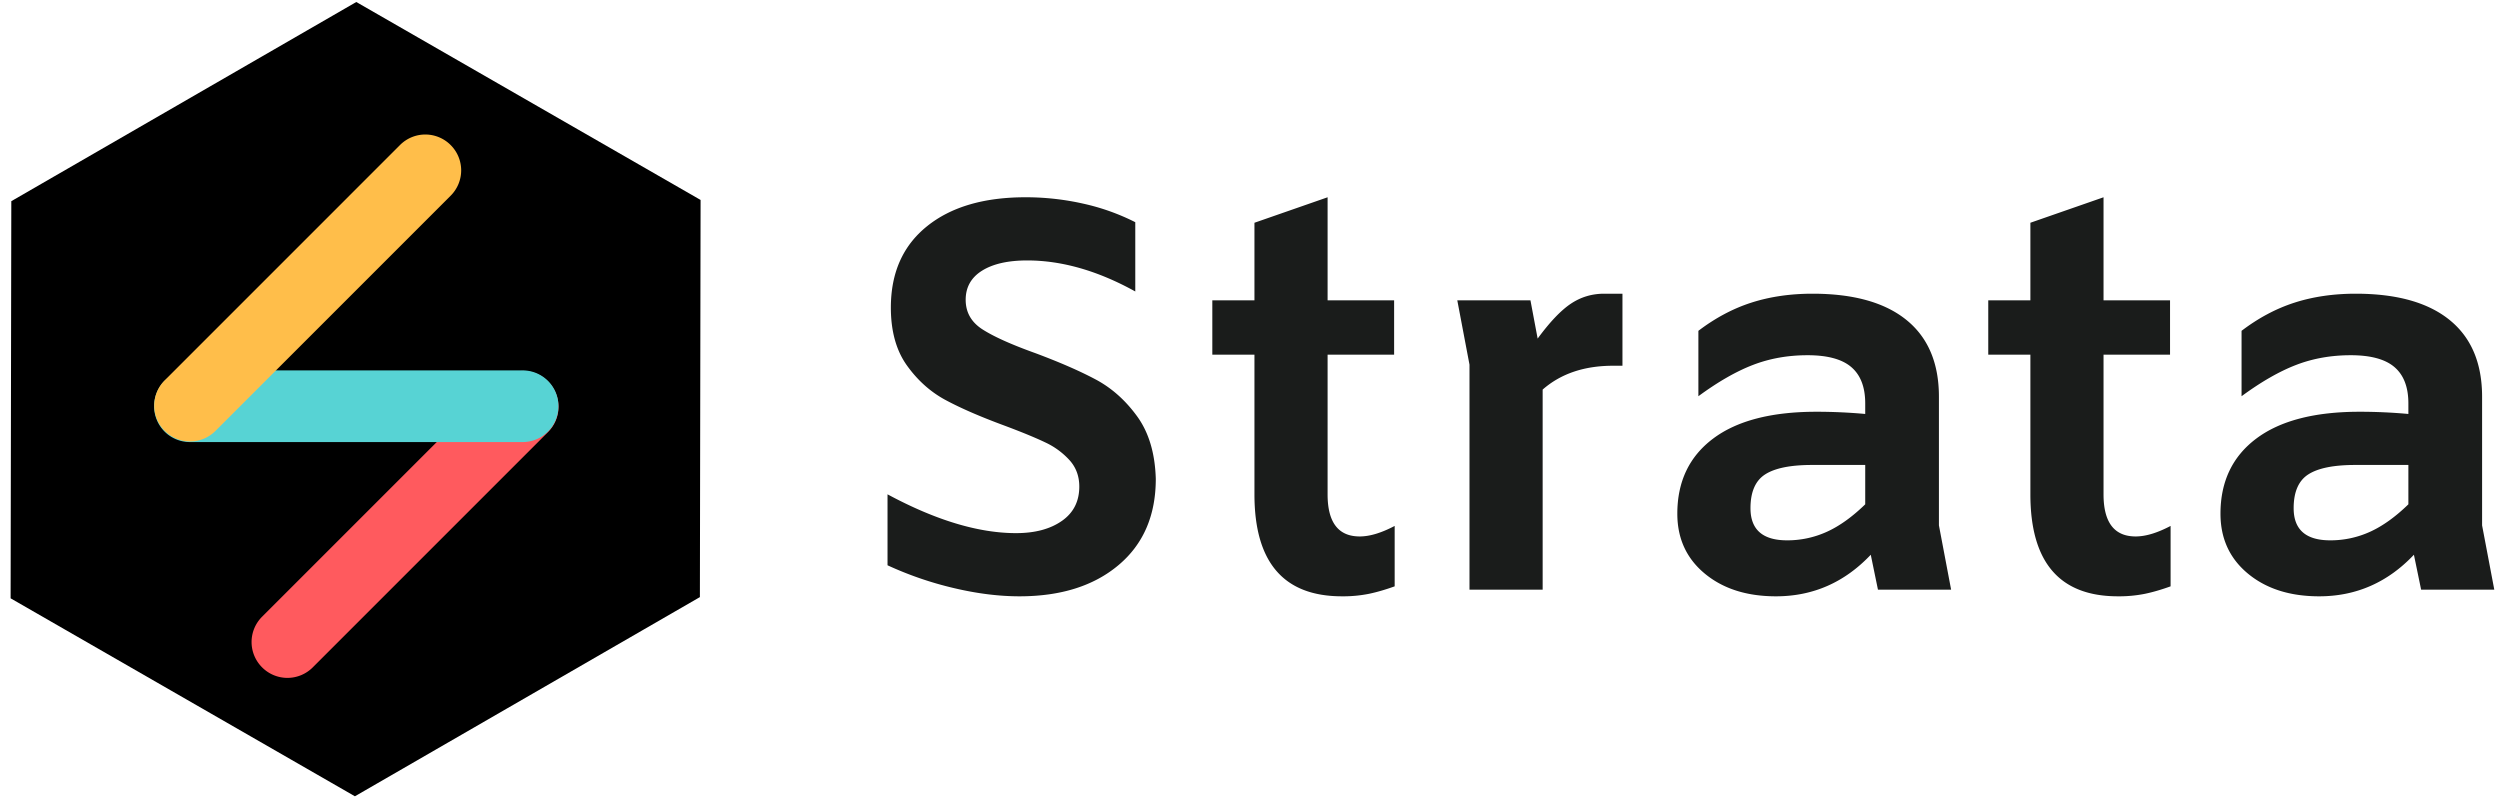 <svg width="181" height="58" viewBox="0 0 181 58" xmlns="http://www.w3.org/2000/svg"><defs><filter color-interpolation-filters="auto" id="a"><feColorMatrix in="SourceGraphic" values="0 0 0 0 1 0 0 0 0 1 0 0 0 0 1 0 0 0 1 0"/></filter></defs><g fill="none" fill-rule="evenodd"><path d="M73.808 43.173c2.996 0 5.39-.756 7.182-2.267 1.793-1.512 2.689-3.591 2.689-6.24-.054-1.846-.502-3.35-1.344-4.514-.843-1.164-1.84-2.053-2.99-2.669-1.15-.615-2.621-1.257-4.414-1.926-1.712-.615-2.976-1.183-3.792-1.705-.816-.522-1.224-1.237-1.224-2.147 0-.91.395-1.612 1.184-2.107.79-.494 1.88-.742 3.27-.742 2.515 0 5.123.75 7.825 2.247v-5.016a15.944 15.944 0 00-3.772-1.344 18.913 18.913 0 00-4.173-.461c-3.023 0-5.404.702-7.142 2.106-1.74 1.405-2.609 3.364-2.609 5.879 0 1.712.388 3.11 1.164 4.193.776 1.084 1.712 1.92 2.809 2.508 1.097.589 2.514 1.204 4.253 1.846 1.284.481 2.274.89 2.97 1.224a5.531 5.531 0 011.745 1.284c.468.522.702 1.157.702 1.906 0 1.07-.42 1.9-1.264 2.488-.842.588-1.946.883-3.31.883-2.729 0-5.832-.937-9.31-2.81v5.137a25.126 25.126 0 004.776 1.645c1.685.401 3.277.602 4.775.602zm23.354 0a9.54 9.54 0 001.946-.18c.575-.12 1.197-.301 1.866-.542v-4.374c-.963.508-1.806.762-2.528.762-1.552 0-2.328-1.016-2.328-3.05V25.679h4.816v-3.933h-4.816v-7.463l-5.296 1.845v5.618h-3.05v3.933h3.05V35.79c0 4.922 2.113 7.383 6.34 7.383zm14.526-.481V28.206c1.31-1.15 3.01-1.726 5.096-1.726h.682v-5.216h-1.324c-.883 0-1.686.24-2.408.722s-1.525 1.324-2.408 2.528l-.521-2.769h-5.297l.883 4.655v16.292h5.297zm16.893.481c2.675 0 4.962-1.003 6.862-3.01l.521 2.529h5.297l-.883-4.655v-9.31c0-2.434-.782-4.287-2.347-5.557-1.565-1.27-3.832-1.906-6.802-1.906-1.605 0-3.076.214-4.414.642-1.337.428-2.621 1.11-3.852 2.046v4.735c1.418-1.043 2.736-1.799 3.953-2.267 1.217-.468 2.535-.702 3.952-.702 1.445 0 2.502.287 3.17.863.67.575 1.004 1.45 1.004 2.628v.762a38.983 38.983 0 00-3.532-.16c-3.263 0-5.758.649-7.483 1.946-1.726 1.297-2.589 3.11-2.589 5.437 0 1.792.663 3.237 1.987 4.334 1.324 1.097 3.043 1.645 5.156 1.645zm.803-4.053c-1.766 0-2.649-.776-2.649-2.327 0-1.177.355-1.993 1.064-2.448.709-.455 1.839-.682 3.39-.682h3.853v2.849c-.937.91-1.86 1.572-2.77 1.986a6.884 6.884 0 01-2.888.622zm23.955 4.053a9.54 9.54 0 001.947-.18c.575-.12 1.197-.301 1.865-.542v-4.374c-.963.508-1.805.762-2.528.762-1.551 0-2.327-1.016-2.327-3.05V25.679h4.815v-3.933h-4.815v-7.463L147 16.127v5.618h-3.05v3.933H147V35.79c0 4.922 2.114 7.383 6.34 7.383zm14.567 0c2.675 0 4.962-1.003 6.861-3.01l.522 2.529h5.297l-.883-4.655v-9.31c0-2.434-.783-4.287-2.348-5.557-1.565-1.27-3.832-1.906-6.801-1.906-1.605 0-3.076.214-4.414.642-1.338.428-2.622 1.11-3.852 2.046v4.735c1.418-1.043 2.735-1.799 3.952-2.267 1.217-.468 2.535-.702 3.953-.702 1.444 0 2.501.287 3.17.863.669.575 1.003 1.45 1.003 2.628v.762a38.983 38.983 0 00-3.531-.16c-3.264 0-5.758.649-7.484 1.946-1.725 1.297-2.588 3.11-2.588 5.437 0 1.792.662 3.237 1.986 4.334 1.324 1.097 3.043 1.645 5.157 1.645zm.802-4.053c-1.766 0-2.648-.776-2.648-2.327 0-1.177.354-1.993 1.063-2.448.709-.455 1.84-.682 3.39-.682h3.853v2.849c-.936.91-1.86 1.572-2.769 1.986a6.884 6.884 0 01-2.889.622z" fill="#1A1C1B" fill-rule="nonzero"/><g filter="url(#a)" transform="translate(-11.568 -7.154)"><path fill="#000" d="M62.29 21.631l-.05 28.753-4.107 2.371-20.87 12.05-24.927-14.333.051-28.753 24.977-14.42z"/></g><path d="M22.636 48.325a2.588 2.588 0 01-3.66-.008 2.588 2.588 0 01-.008-3.66L36.015 27.61a2.588 2.588 0 013.66.007 2.588 2.588 0 01.008 3.66z" fill="#FF5A5E" style="mix-blend-mode:darken"/><path d="M13.74 32.005a2.588 2.588 0 01-2.583-2.594 2.588 2.588 0 012.583-2.593h24.108a2.588 2.588 0 012.583 2.593 2.588 2.588 0 01-2.583 2.594z" fill="#57D3D4" style="mix-blend-mode:darken"/><path d="M15.588 31.208a2.588 2.588 0 01-3.66-.008 2.588 2.588 0 01-.008-3.66l17.047-17.047a2.588 2.588 0 013.66.008 2.588 2.588 0 01.008 3.66z" fill="#FFBE4A" style="mix-blend-mode:darken"/></g></svg>